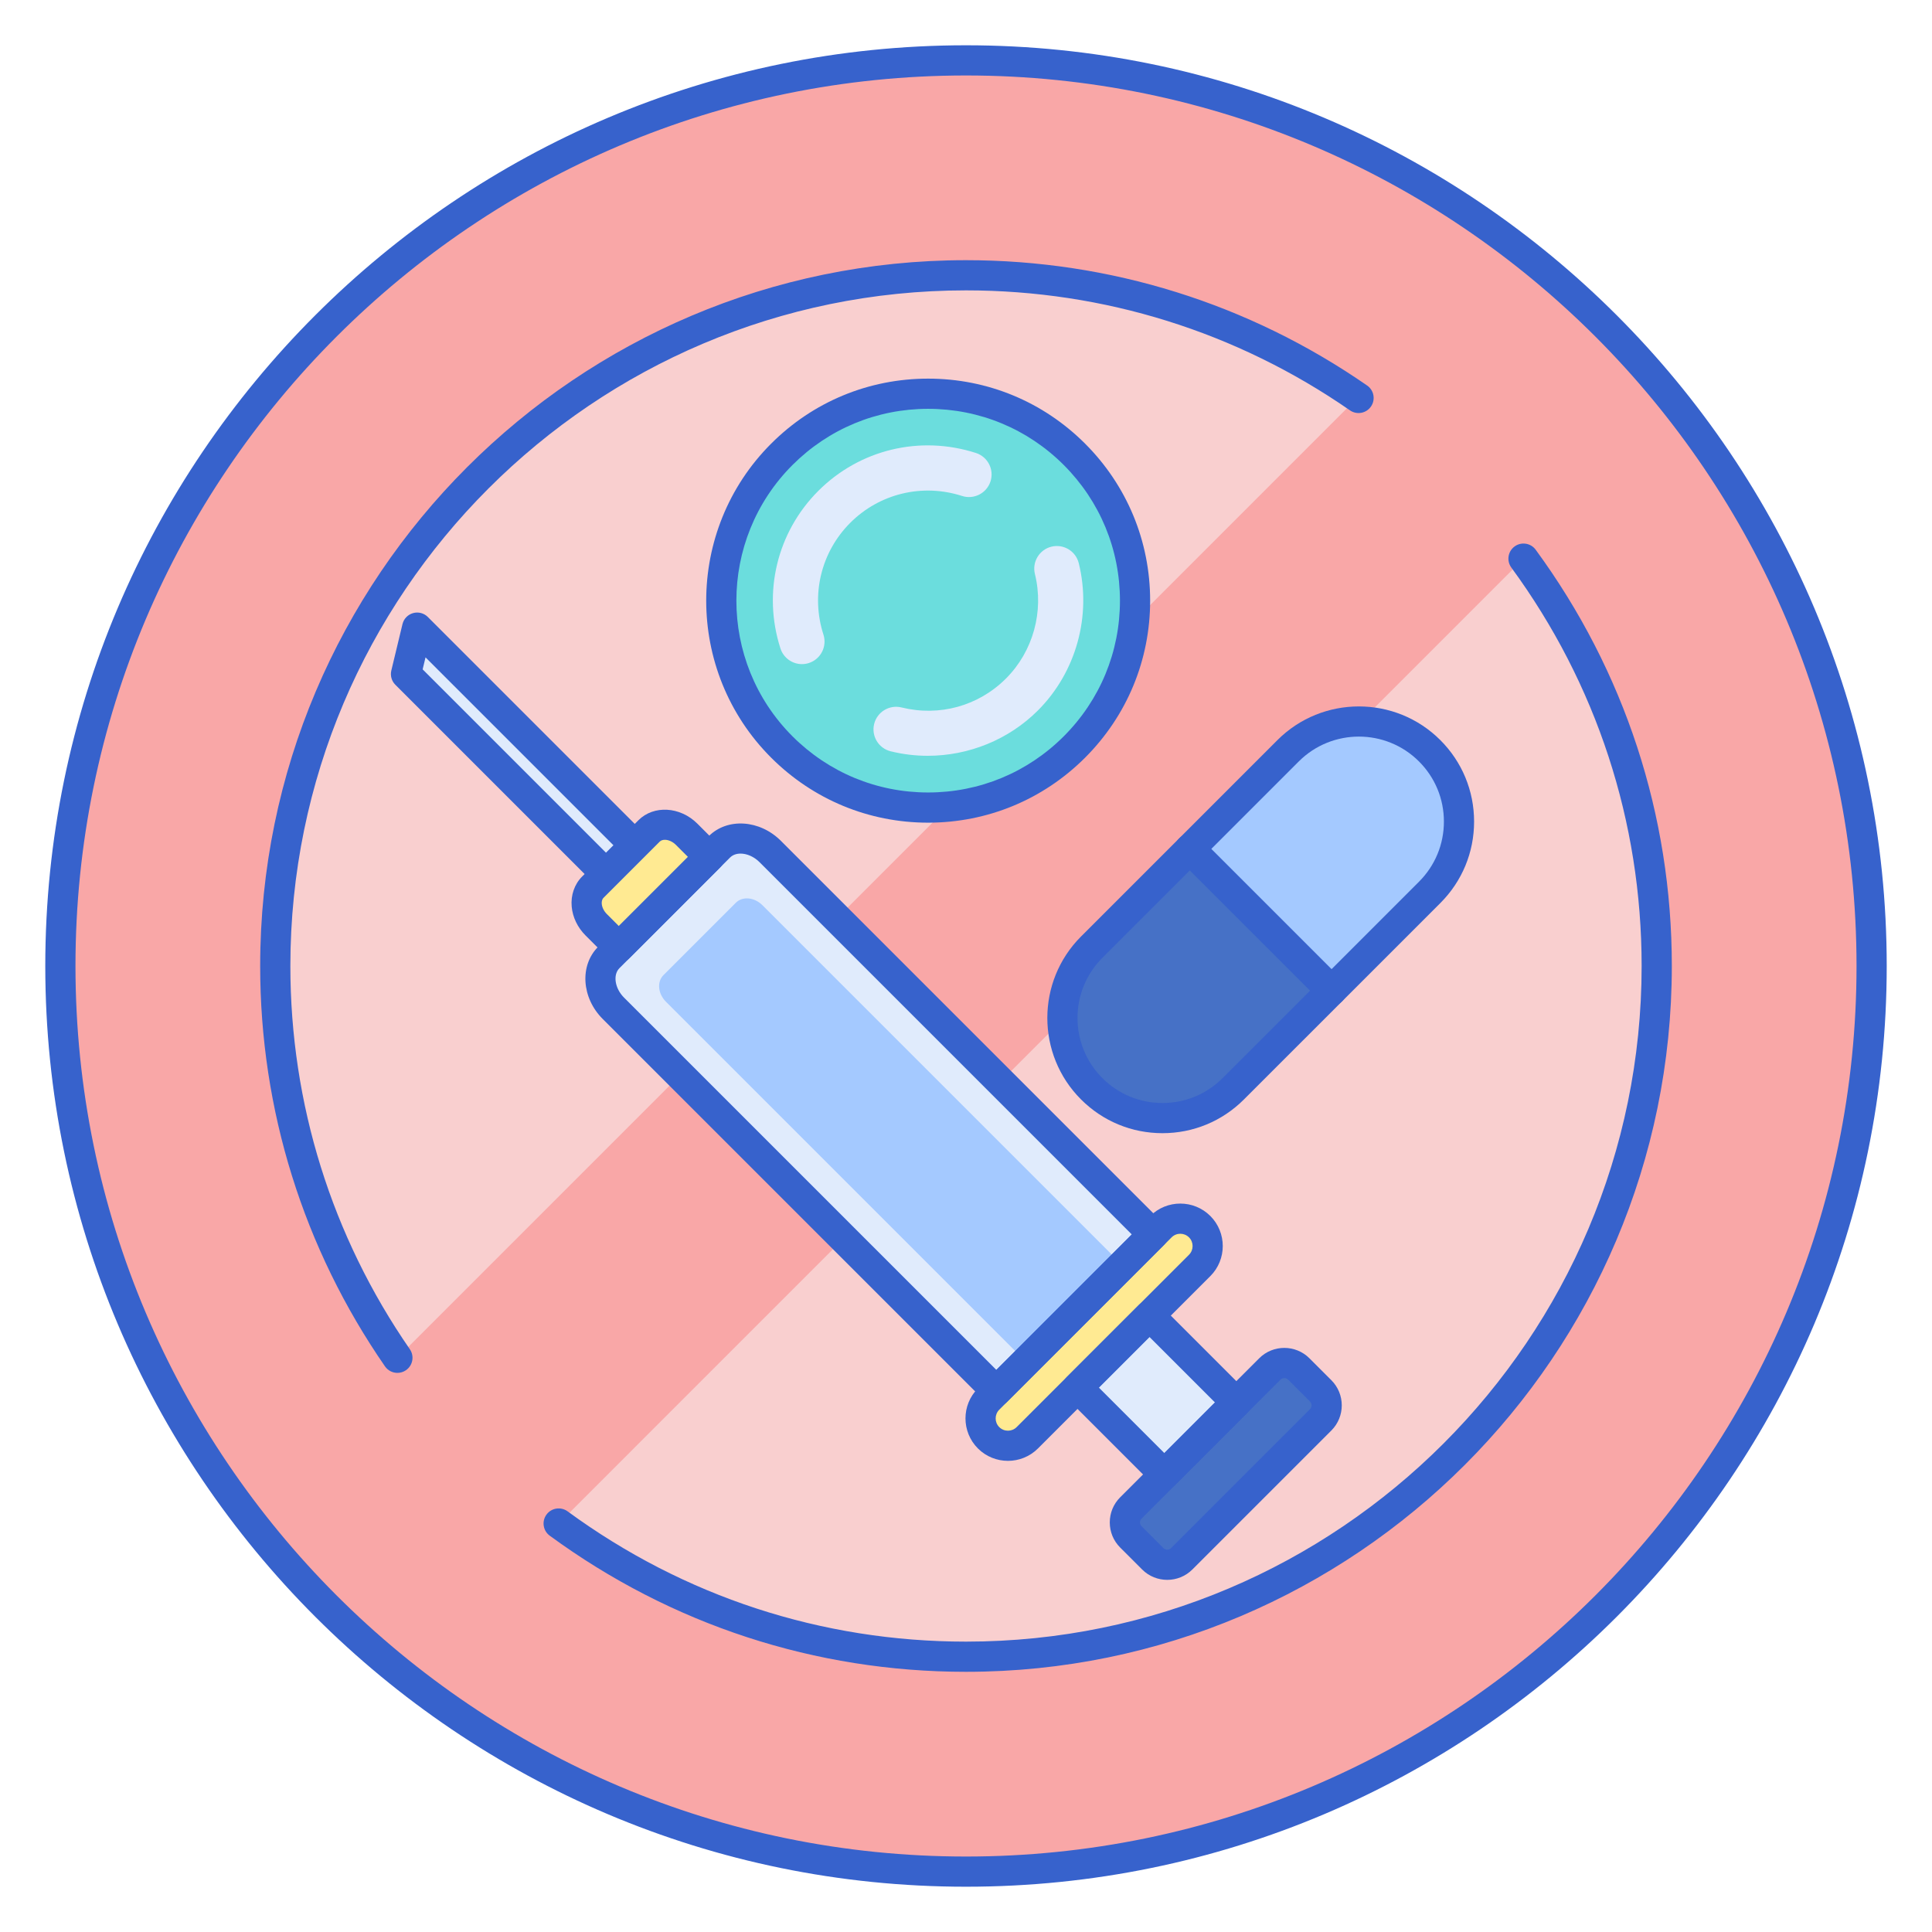 <svg id="Layer_1" enable-background="new 0 0 256 256" height="512" viewBox="0 0 256 256" width="512" xmlns="http://www.w3.org/2000/svg"><circle cx="128" cy="128" fill="#f9a7a7" r="120"/><circle cx="128" cy="128" fill="#f9cfcf" r="91.525"/><path d="m128 250c-67.271 0-122-54.729-122-122s54.729-122 122-122 122 54.729 122 122-54.729 122-122 122zm0-240c-65.065 0-118 52.935-118 118s52.935 118 118 118 118-52.935 118-118-52.935-118-118-118z" fill="#3762cc"/><path d="m189.712 42.862c-6.786 6.786-141.162 141.161-149.103 149.103l21.663 21.663c6.736-6.736 142.202-142.205 149.1-149.103z" fill="#f9a7a7"/><path d="m89.414 124.934 3.814-3.815-37.953-37.953-1.479 6.15z" fill="#e0ebfc"/><path d="m89.414 126.934c-.53 0-1.039-.211-1.414-.586l-35.618-35.618c-.492-.492-.693-1.205-.53-1.882l1.479-6.15c.169-.703.705-1.261 1.401-1.457.699-.199 1.446-.002 1.957.511l37.953 37.953c.781.781.781 2.047 0 2.828l-3.813 3.814c-.376.376-.885.587-1.415.587zm-33.412-38.24 33.412 33.411.985-.986-34.014-34.015z" fill="#3762cc"/><path d="m152.799 163.571-50.745-50.745c-2.028-2.028-5.042-2.301-6.733-.61l-14.655 14.655c-1.691 1.691-1.418 4.705.61 6.733l50.745 50.745z" fill="#e0ebfc"/><path d="m135.939 180.431-47.7-47.7c-1.063-1.063-1.209-2.64-.327-3.523l9.59-9.59c.883-.883 2.46-.737 3.523.327l47.7 47.7z" fill="#a4c9ff"/><path d="m174.999 188.132-18.417 18.417c-1.058 1.058-2.774 1.058-3.832 0l-2.905-2.905c-1.058-1.058-1.058-2.774 0-3.832l18.417-18.417c1.058-1.058 2.774-1.058 3.832 0l2.905 2.905c1.058 1.058 1.058 2.773 0 3.832z" fill="#4671c6"/><path d="m146.557 176.717h13.485v16.265h-13.485z" fill="#e0ebfc" transform="matrix(.707 -.707 .707 .707 -85.808 162.54)"/><path d="m158.962 167.674-22.837 22.837c-1.417 1.417-3.715 1.417-5.133 0-1.417-1.417-1.417-3.715 0-5.133l22.837-22.837c1.417-1.417 3.715-1.417 5.133 0 1.417 1.418 1.417 3.716 0 5.133z" fill="#ffea92"/><path d="m93.987 113.55-2.998-2.998c-1.5-1.5-3.731-1.702-4.982-.451l-7.457 7.457c-1.251 1.251-1.049 3.481.451 4.982l2.999 2.997z" fill="#ffea92"/><g fill="#3762cc"><path d="m154.666 209.34c-1.206 0-2.412-.459-3.33-1.377l-2.905-2.905c-.89-.889-1.38-2.071-1.38-3.33 0-1.258.49-2.44 1.38-3.33l18.417-18.417c1.835-1.835 4.822-1.836 6.659-.001l2.906 2.906c1.836 1.835 1.836 4.823.001 6.659 0 .001-.001.001-.001.001l-18.418 18.417c-.918.918-2.124 1.377-3.329 1.377zm15.512-26.738c-.182 0-.363.069-.502.207l-18.417 18.417c-.181.182-.208.393-.208.502 0 .11.027.32.207.501l2.906 2.906c.277.275.726.273 1.003 0l18.417-18.416c.277-.277.277-.729.001-1.005l-2.905-2.905c-.139-.138-.321-.207-.502-.207zm4.821 5.53h.01z"/><path d="m154.282 197.367c-.512 0-1.023-.195-1.414-.586l-11.501-11.501c-.781-.781-.781-2.047 0-2.828l9.535-9.535c.781-.781 2.047-.781 2.828 0l11.501 11.501c.781.781.781 2.047 0 2.828l-9.535 9.535c-.39.391-.902.586-1.414.586zm-8.673-13.501 8.673 8.673 6.707-6.707-8.673-8.673z"/><path d="m133.558 193.571c-1.441 0-2.883-.548-3.98-1.645-2.195-2.195-2.195-5.768 0-7.962l22.838-22.838c2.193-2.195 5.766-2.194 7.961-.001 2.194 2.196 2.194 5.768.001 7.963-.001 0-.001 0-.001 0l-22.838 22.837c-1.098 1.098-2.54 1.646-3.981 1.646zm22.838-30.092c-.417 0-.835.159-1.152.477l-22.838 22.838c-.635.636-.635 1.669 0 2.305.636.636 1.671.634 2.305 0l22.838-22.837c.635-.636.635-1.67-.001-2.306-.319-.318-.736-.477-1.152-.477zm2.566 4.196h.01z"/><path d="m82 127.537c-.512 0-1.023-.195-1.414-.586l-2.998-2.998c-1.057-1.056-1.708-2.411-1.835-3.818-.138-1.52.366-2.975 1.384-3.991l7.457-7.457c2.026-2.027 5.531-1.826 7.81.45l2.998 2.999c.781.781.781 2.047 0 2.828l-11.987 11.987c-.392.391-.903.586-1.415.586zm6.095-16.259c-.279 0-.519.082-.673.236l-7.457 7.457c-.24.24-.246.606-.229.803.042.469.29.961.68 1.35l1.584 1.585 9.159-9.159-1.584-1.584c-.473-.474-1.029-.688-1.48-.688z"/><path d="m132.021 186.349c-.512 0-1.023-.195-1.414-.586l-50.745-50.744c-2.805-2.805-3.078-7.094-.61-9.562l14.655-14.655c2.467-2.467 6.756-2.193 9.561.61l50.745 50.745c.781.781.781 2.047 0 2.828l-20.777 20.777c-.391.391-.903.587-1.415.587zm-33.894-73.243c-.544 0-1.038.17-1.392.523l-14.655 14.656c-.893.894-.613 2.682.61 3.905l49.331 49.33 17.949-17.949-49.33-49.331c-.74-.739-1.684-1.134-2.513-1.134z"/></g><path d="m170.678 99.484-13.012 13.011 18.761 18.761 13.011-13.011c5.181-5.181 5.181-13.58 0-18.761-5.18-5.18-13.579-5.18-18.76 0z" fill="#a4c9ff"/><path d="m163.416 144.268 13.012-13.012-18.761-18.761-13.011 13.011c-5.181 5.181-5.181 13.58 0 18.761 5.18 5.182 13.579 5.182 18.76.001z" fill="#4671c6"/><path d="m176.428 133.257c-.53 0-1.039-.211-1.414-.586l-18.761-18.761c-.781-.781-.781-2.047 0-2.828l13.011-13.012c5.95-5.953 15.637-5.953 21.589 0 2.884 2.883 4.472 6.717 4.472 10.795 0 4.077-1.588 7.911-4.472 10.794l-13.011 13.012c-.375.375-.884.586-1.414.586zm-15.933-20.761 15.933 15.933 11.597-11.598c2.128-2.128 3.3-4.957 3.3-7.967 0-3.009-1.172-5.838-3.3-7.966-4.392-4.392-11.539-4.394-15.933 0z" fill="#3762cc"/><path d="m154.036 150.153c-4.078 0-7.912-1.588-10.795-4.472-5.952-5.952-5.952-15.637 0-21.589l13.012-13.011c.781-.781 2.047-.781 2.828 0l18.761 18.761c.375.375.586.884.586 1.414s-.211 1.039-.586 1.414l-13.012 13.011c-2.883 2.884-6.717 4.472-10.794 4.472zm3.631-34.829-11.598 11.597c-4.393 4.393-4.393 11.54 0 15.933 2.128 2.128 4.957 3.3 7.966 3.3 3.01 0 5.839-1.172 7.967-3.3l11.598-11.597z" fill="#3762cc"/><circle cx="122.982" cy="79.59" fill="#6bdddd" r="27.418"/><path d="m106.261 88c-1.263 0-2.438-.808-2.847-2.076-2.385-7.4-.462-15.403 5.02-20.883 5.479-5.48 13.478-7.406 20.882-5.019 1.573.507 2.437 2.193 1.931 3.766-.507 1.574-2.2 2.436-3.766 1.931-5.251-1.693-10.931-.33-14.815 3.554-3.885 3.886-5.248 9.563-3.555 14.816.507 1.573-.358 3.259-1.931 3.766-.305.098-.614.145-.919.145z" fill="#e0ebfc"/><path d="m122.931 100.147c-1.641 0-3.292-.196-4.914-.597-1.604-.396-2.583-2.018-2.187-3.623.397-1.604 2.023-2.579 3.623-2.187 5.023 1.241 10.201-.19 13.845-3.834 3.589-3.59 5.059-8.895 3.834-13.844-.396-1.604.582-3.227 2.186-3.624 1.608-.396 3.227.583 3.624 2.186 1.725 6.974-.349 14.451-5.412 19.514-3.884 3.885-9.19 6.009-14.599 6.009z" fill="#e0ebfc"/><path d="m122.981 109.009c-7.857 0-15.245-3.061-20.802-8.617-11.47-11.47-11.47-30.133 0-41.604 5.557-5.557 12.944-8.617 20.802-8.617s15.246 3.061 20.802 8.617c5.557 5.557 8.617 12.944 8.617 20.802s-3.061 15.246-8.617 20.802c-5.555 5.556-12.943 8.617-20.802 8.617zm0-54.838c-6.789 0-13.172 2.645-17.974 7.445-9.91 9.911-9.91 26.037 0 35.947 4.802 4.801 11.185 7.445 17.974 7.445 6.79 0 13.173-2.645 17.974-7.445s7.445-11.183 7.445-17.973c0-6.789-2.645-13.172-7.445-17.974-4.801-4.801-11.184-7.445-17.974-7.445z" fill="#3762cc"/><path d="m52.66 181.914c-.635 0-1.259-.301-1.647-.863-10.82-15.654-16.538-33.998-16.538-53.051 0-51.569 41.955-93.524 93.525-93.524 19.098 0 37.479 5.744 53.155 16.61.907.629 1.134 1.875.504 2.783-.629.907-1.874 1.136-2.783.504-15.004-10.4-32.597-15.897-50.876-15.897-49.364 0-89.525 40.16-89.525 89.524 0 18.236 5.474 35.795 15.829 50.777.628.908.4 2.154-.509 2.782-.347.24-.743.355-1.135.355z" fill="#3762cc"/><path d="m128 221.524c-19.978 0-39.05-6.237-55.156-18.037-.892-.652-1.085-1.904-.432-2.795.652-.892 1.905-1.084 2.795-.432 15.416 11.294 33.672 17.264 52.793 17.264 49.364 0 89.525-40.16 89.525-89.524 0-19.121-5.971-37.377-17.266-52.795-.653-.891-.46-2.143.432-2.795.889-.652 2.144-.459 2.795.432 11.801 16.107 18.039 35.181 18.039 55.158 0 51.569-41.955 93.524-93.525 93.524z" fill="#3762cc"/></svg>